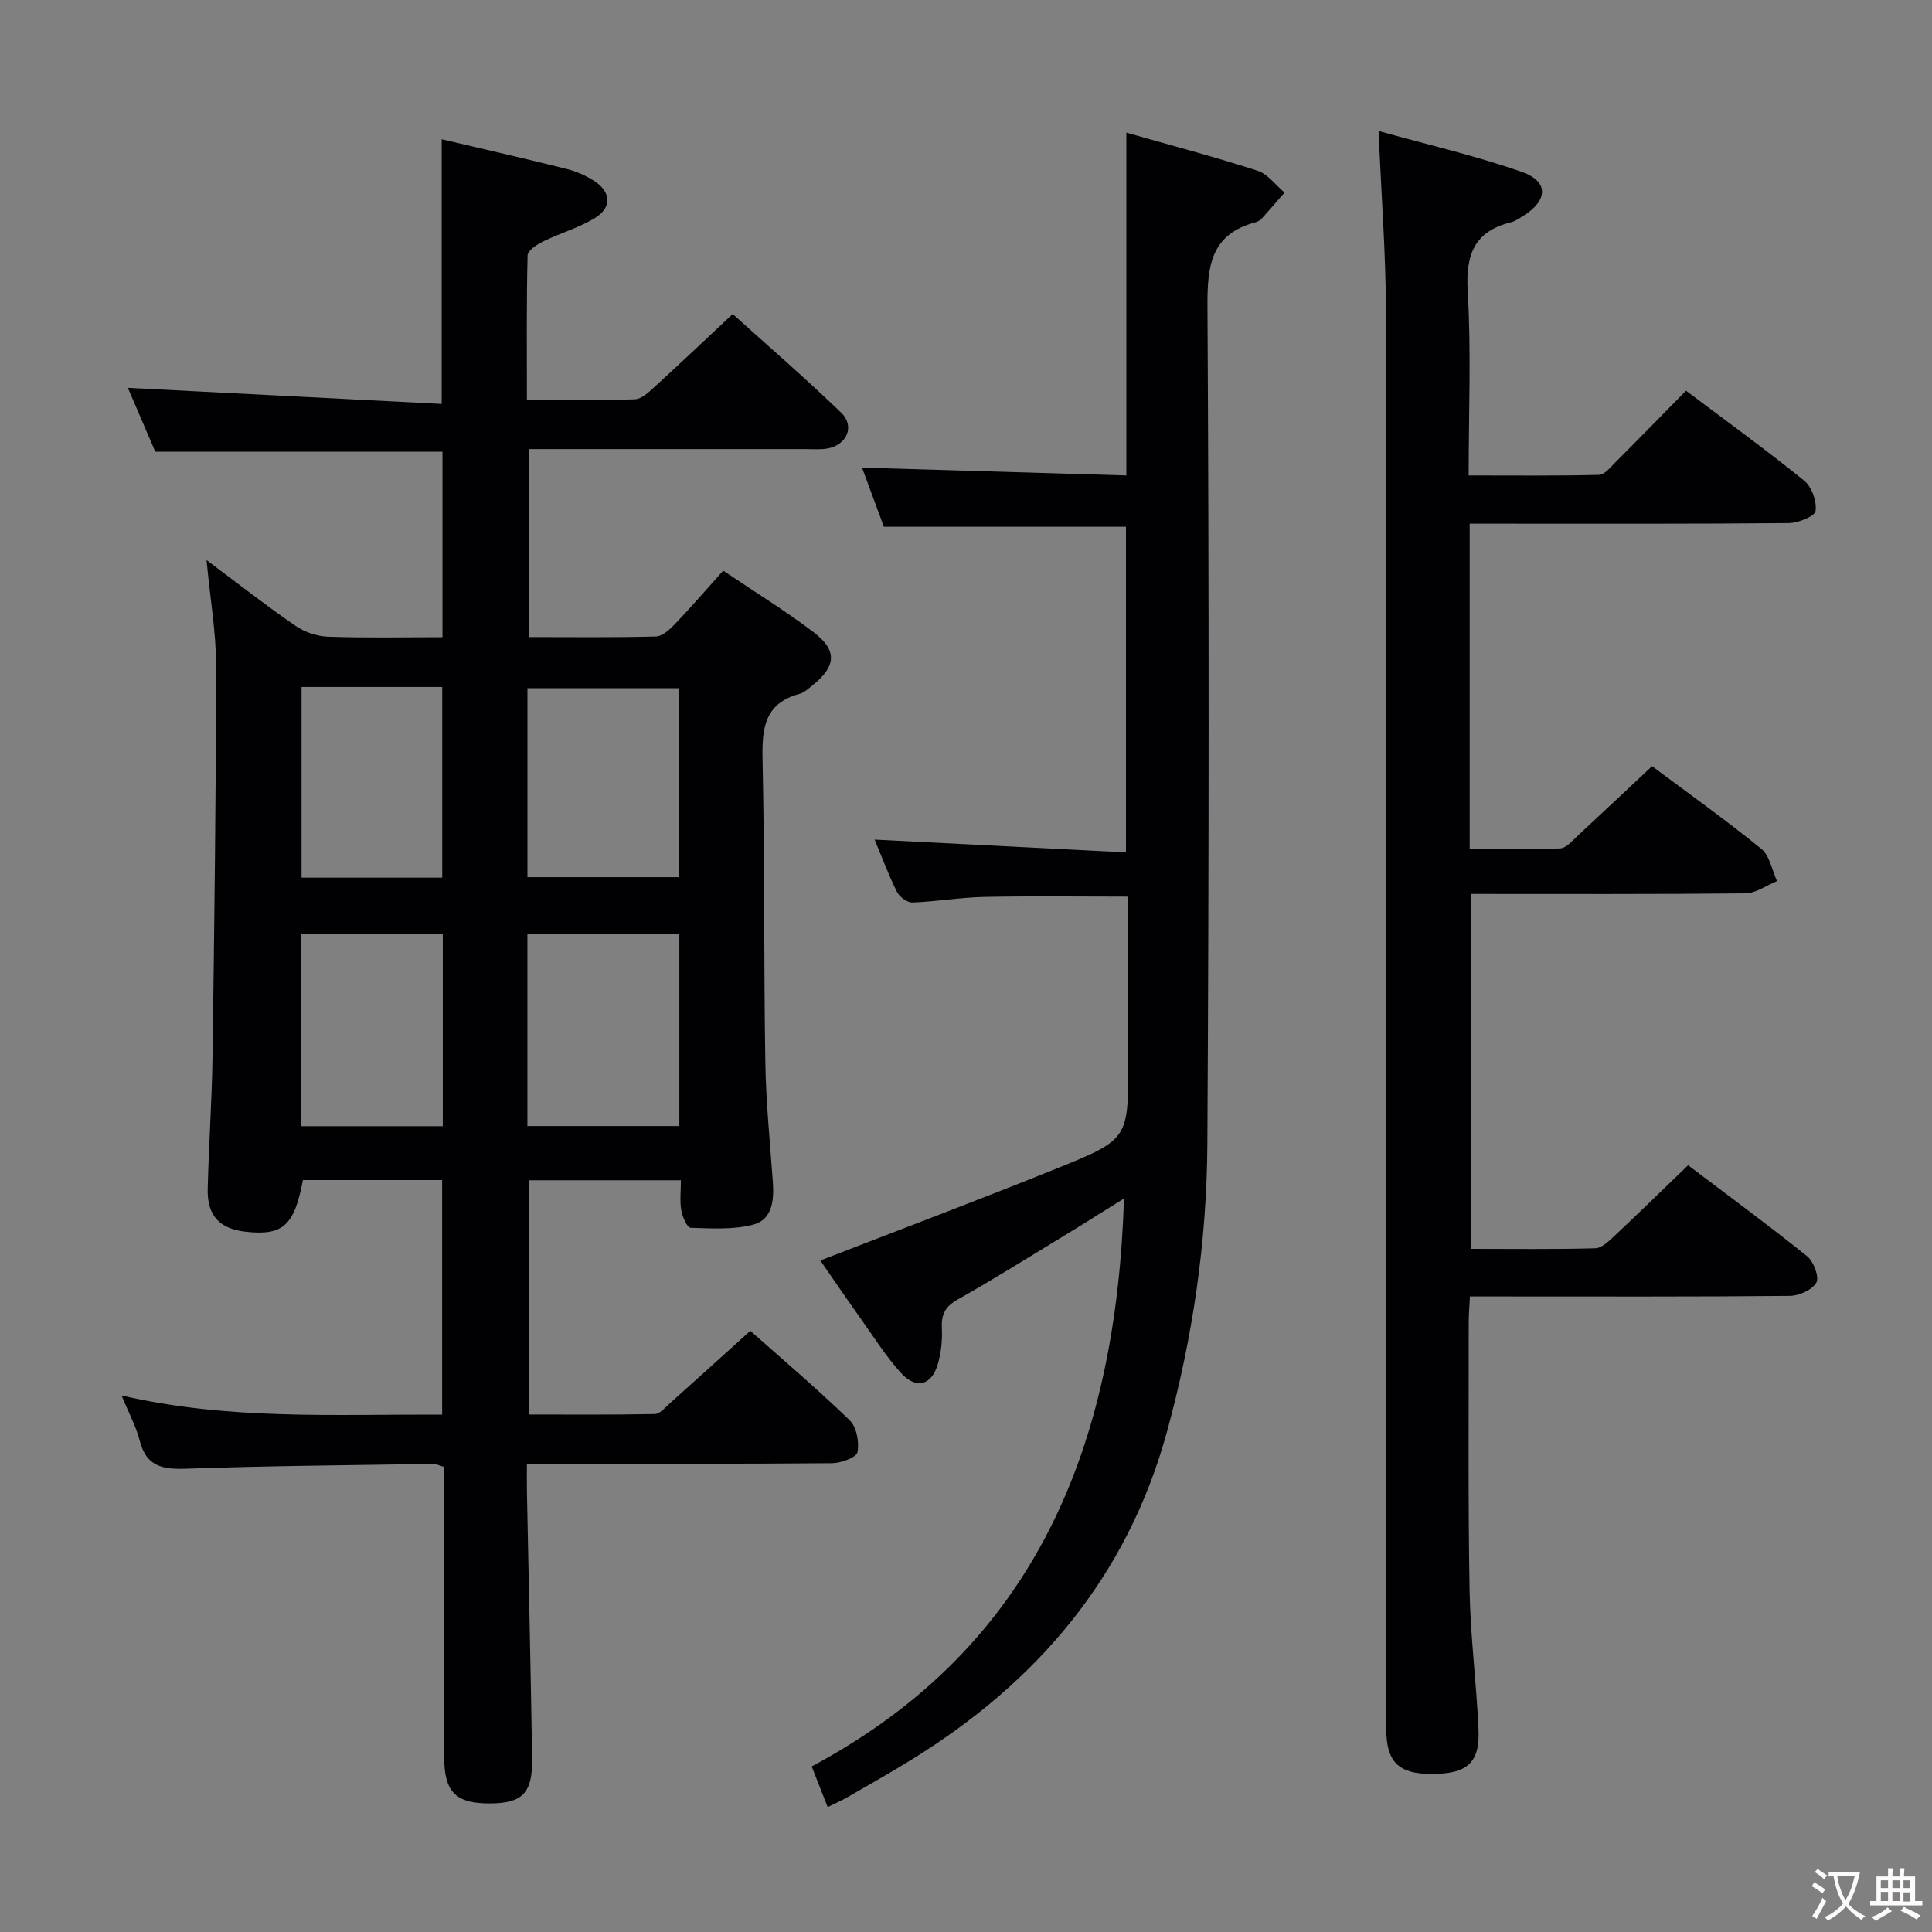 <svg enable-background="new 0 0 400 400" viewBox="0 0 400 400" xmlns="http://www.w3.org/2000/svg"><rect x="0" y="0" width="400" height="400" fill="#808080" stroke="none"/><g fill="#010103"><path d="m42.76 115.96c6.67 4.98 12.39 9.47 18.37 13.58 1.9 1.31 4.47 2.2 6.77 2.28 7.79.28 15.6.11 23.71.11 0-13 0-25.59 0-38.41-19.66 0-39.37 0-59.46 0-1.91-4.45-3.98-9.26-5.68-13.22 21.53 1.1 43.17 2.22 64.98 3.33 0-19.07 0-36.77 0-54.8 8.64 2.04 17.21 3.98 25.73 6.11 2.06.52 4.13 1.39 5.9 2.56 3.43 2.26 3.63 5.45.15 7.6-3.34 2.06-7.26 3.16-10.81 4.9-1.28.63-3.17 1.88-3.19 2.89-.24 9.78-.14 19.57-.14 29.9 7.8 0 15.09.13 22.36-.12 1.38-.05 2.86-1.46 4.03-2.53 5.28-4.82 10.47-9.75 16.22-15.12 7.07 6.38 14.96 13.19 22.46 20.43 2.88 2.77 1.18 6.67-2.79 7.4-1.45.27-2.99.13-4.49.13-18.99.01-37.99 0-57.4 0v38.92c8.78 0 17.55.11 26.32-.12 1.35-.04 2.87-1.45 3.94-2.57 3.32-3.48 6.46-7.12 9.99-11.06 6.38 4.3 12.76 8.22 18.69 12.72 4.95 3.76 4.71 7.02-.03 10.88-.9.73-1.84 1.63-2.9 1.92-7.31 1.99-7.75 7.27-7.61 13.71.45 20.82.24 41.65.57 62.48.13 8.29.97 16.58 1.56 24.86.27 3.73-.11 7.75-3.97 8.8-4.13 1.12-8.7.81-13.07.68-.7-.02-1.69-2.29-1.92-3.63-.33-1.91-.08-3.92-.08-6.21-10.66 0-20.91 0-31.53 0v48.5c8.64 0 17.4.08 26.15-.1 1.05-.02 2.14-1.36 3.1-2.22 5.45-4.87 10.87-9.78 16.66-15.01 6.3 5.6 13.64 11.83 20.55 18.5 1.44 1.39 2.03 4.55 1.63 6.63-.21 1.09-3.41 2.26-5.26 2.28-19 .17-38 .1-56.99.1-1.81 0-3.63 0-6.19 0 0 2.07-.03 3.83 0 5.58.36 18.47.78 36.94 1.08 55.42.11 7.14-1.97 9.28-8.55 9.34-7.18.07-9.64-2.27-9.65-9.48-.04-19.99-.01-39.99-.01-60.19-.9-.24-1.66-.64-2.41-.62-16.98.27-33.96.4-50.93.99-4.86.17-8.3-.38-9.67-5.74-.77-3.01-2.3-5.82-3.78-9.42 22.15 5.13 44.08 3.88 66.37 3.96 0-16.24 0-32.26 0-48.56-9.7 0-19.28 0-28.83 0-1.77 9.44-4.13 11.55-11.82 10.7-5.44-.6-8.02-3.31-7.89-8.88.22-9.15.87-18.29 1-27.43.37-26.97.72-53.95.75-80.93-.03-6.88-1.23-13.78-1.99-21.82zm66.43 117.18h31.46c0-13.53 0-26.61 0-39.74-10.64 0-20.99 0-31.46 0zm.01-51.53h31.44c0-13.28 0-26.17 0-39.13-10.64 0-20.98 0-31.44 0zm-46.88 51.56h29.35c0-13.5 0-26.59 0-39.8-9.95 0-19.64 0-29.35 0zm.11-90.94v39.48h29.13c0-13.3 0-26.31 0-39.48-9.81 0-19.25 0-29.13 0z"/><path d="m285.42 27.12c10.15 2.83 20.12 5.12 29.71 8.49 5.52 1.94 5.36 5.85.37 9-.84.53-1.7 1.16-2.64 1.4-7.62 1.89-9.44 6.69-8.99 14.27.74 12.44.2 24.96.2 38.16 9.16 0 18.08.1 26.98-.12 1.18-.03 2.42-1.62 3.46-2.66 4.81-4.81 9.56-9.68 14.56-14.77 8.39 6.32 16.6 12.26 24.46 18.62 1.57 1.27 2.66 4.31 2.36 6.29-.17 1.13-3.6 2.48-5.58 2.5-19.99.19-39.99.12-59.98.12-1.95 0-3.91 0-6.05 0v67.35c6.27 0 12.52.14 18.75-.12 1.21-.05 2.45-1.53 3.52-2.53 5.12-4.74 10.19-9.53 15.49-14.49 7.28 5.44 15.14 11.04 22.62 17.11 1.74 1.41 2.2 4.41 3.25 6.68-2.17.88-4.34 2.51-6.52 2.54-18.82.2-37.64.12-56.89.12v73.48c8.56 0 17.18.12 25.79-.12 1.37-.04 2.85-1.51 4.01-2.6 4.97-4.66 9.84-9.42 15.2-14.59 8.09 6.12 16.5 12.3 24.63 18.83 1.36 1.09 2.57 4.29 1.93 5.46-.83 1.51-3.58 2.74-5.52 2.76-19.99.2-39.99.12-59.98.12-1.97 0-3.93 0-6.23 0-.1 2.13-.25 3.74-.25 5.35.02 18.49-.15 36.99.18 55.48.17 9.62 1.43 19.22 1.85 28.84.3 6.94-2.38 9.21-9.81 9.19-6.78-.02-9.29-2.51-9.29-9.37-.01-97.81.05-195.62-.07-293.43-.02-11.95-.95-23.9-1.52-37.36z"/><path d="m169.84 260.97c16.66-6.46 32.95-12.59 49.09-19.11 14.74-5.95 14.66-6.13 14.66-21.79 0-11.46 0-22.93 0-34.43-10.29 0-20.05-.14-29.8.06-4.97.1-9.91.97-14.88 1.15-1.07.04-2.69-1.15-3.21-2.2-1.76-3.55-3.15-7.29-4.62-10.82 17.28.88 34.4 1.75 52.04 2.65 0-23.1 0-45.27 0-67.42-16.58 0-32.98 0-50.12 0-1.34-3.63-2.99-8.08-4.53-12.24 18.22.54 36.27 1.07 54.73 1.62 0-23.89 0-47.06 0-70.98 9.37 2.67 18.34 5.03 27.15 7.88 2.13.69 3.75 2.98 5.6 4.53-1.58 1.81-3.14 3.64-4.75 5.42-.32.35-.82.62-1.29.74-9.22 2.47-9.97 8.98-9.92 17.4.33 57.82.32 115.65-.02 173.47-.12 20.13-3.01 40.01-8.36 59.52-8.23 30.03-26.86 51.85-52.92 67.92-4.39 2.71-8.88 5.24-13.34 7.81-1.15.66-2.37 1.19-3.99 1.99-1-2.54-1.94-4.93-3.31-8.42 46.63-24.88 63.04-66.7 64.66-117.58-4.45 2.77-8.31 5.22-12.21 7.59-7.39 4.49-14.72 9.09-22.25 13.34-2.59 1.46-3.39 3.1-3.25 5.92.12 2.44-.14 5-.81 7.35-1.27 4.5-4.53 5.39-7.68 1.89-3.1-3.44-5.61-7.42-8.3-11.21-2.89-4.04-5.68-8.16-8.37-12.05z"/></g><path d="m377.9 391.2c-.2.3-.4.5-.6.8-.7-.6-1.4-1-2.2-1.5.2-.3.4-.5.5-.8.6.4 1.4.8 2.3 1.5zm-1.8 6.1c-.2-.2-.5-.4-.9-.6.4-.6.8-1.2 1.2-1.9s.7-1.3.9-1.9c.3.3.5.5.8.7-.7 1.3-1.4 2.6-2 3.7zm2.2-9c-.3.3-.5.5-.6.8-.6-.6-1.3-1.1-2-1.5.3-.3.5-.5.6-.7.6.5 1.3.9 2 1.4zm.3.2v-.9h2 4.5c-.3 1.3-.6 2.5-1 3.6s-.9 2.1-1.4 3c.4.5 1 1 1.6 1.4s1.2.8 1.9 1.1c-.3.2-.5.4-.8.8-.4-.3-1-.7-1.6-1.2s-1.2-1.1-1.6-1.6c-.5.6-1.1 1.1-1.7 1.6s-1.4.9-2.1 1.4c-.1-.3-.3-.5-.7-.8.6-.2 1.2-.5 1.9-1s1.4-1.1 2-1.8c-.5-.8-.9-1.6-1.2-2.5s-.6-2-.8-3.2c-.4.1-.7.1-1 .1zm2.5 2.7c.3 1 .7 1.7 1 2.2.3-.5.6-1.1 1-2s.6-1.9.9-3h-3.2-.4c.1.9.3 1.8.7 2.8z" fill="#fcfafa"/><path d="m396.5 388.5v1.5 3.6h1.5v.9c-.4 0-1 0-1.7 0h-7.9c-.5 0-.9 0-1.2 0v-.9h1.3v-3.5c0-.7 0-1.2 0-1.6h2.4c0-.8 0-1.4 0-1.7h1c0 .3-.1.8-.1 1.7h1.5c0-.8 0-1.4 0-1.7h1c0 .3-.1.9-.1 1.7zm-8.2 9.2c-.2-.3-.5-.5-.8-.8.8-.3 1.4-.6 1.9-.9s1-.7 1.4-1.1c.3.3.6.5.9.8-1.6 1-2.8 1.6-3.4 2zm2.6-6.8v-1.6h-1.5v1.6zm0 2.7v-1.9h-1.5v1.9zm2.4-2.7v-1.6h-1.5v1.6zm0 2.7v-1.9h-1.5v1.9zm.2 2 .7-.8c.4.2.9.5 1.6.8s1.3.7 1.8 1c-.3.3-.5.5-.8.8-.4-.3-1.5-1-3.3-1.8zm2-4.7v-1.6h-1.4v1.6zm0 2.8v-1.9h-1.4v1.9z" fill="#fcfafa"/></svg>